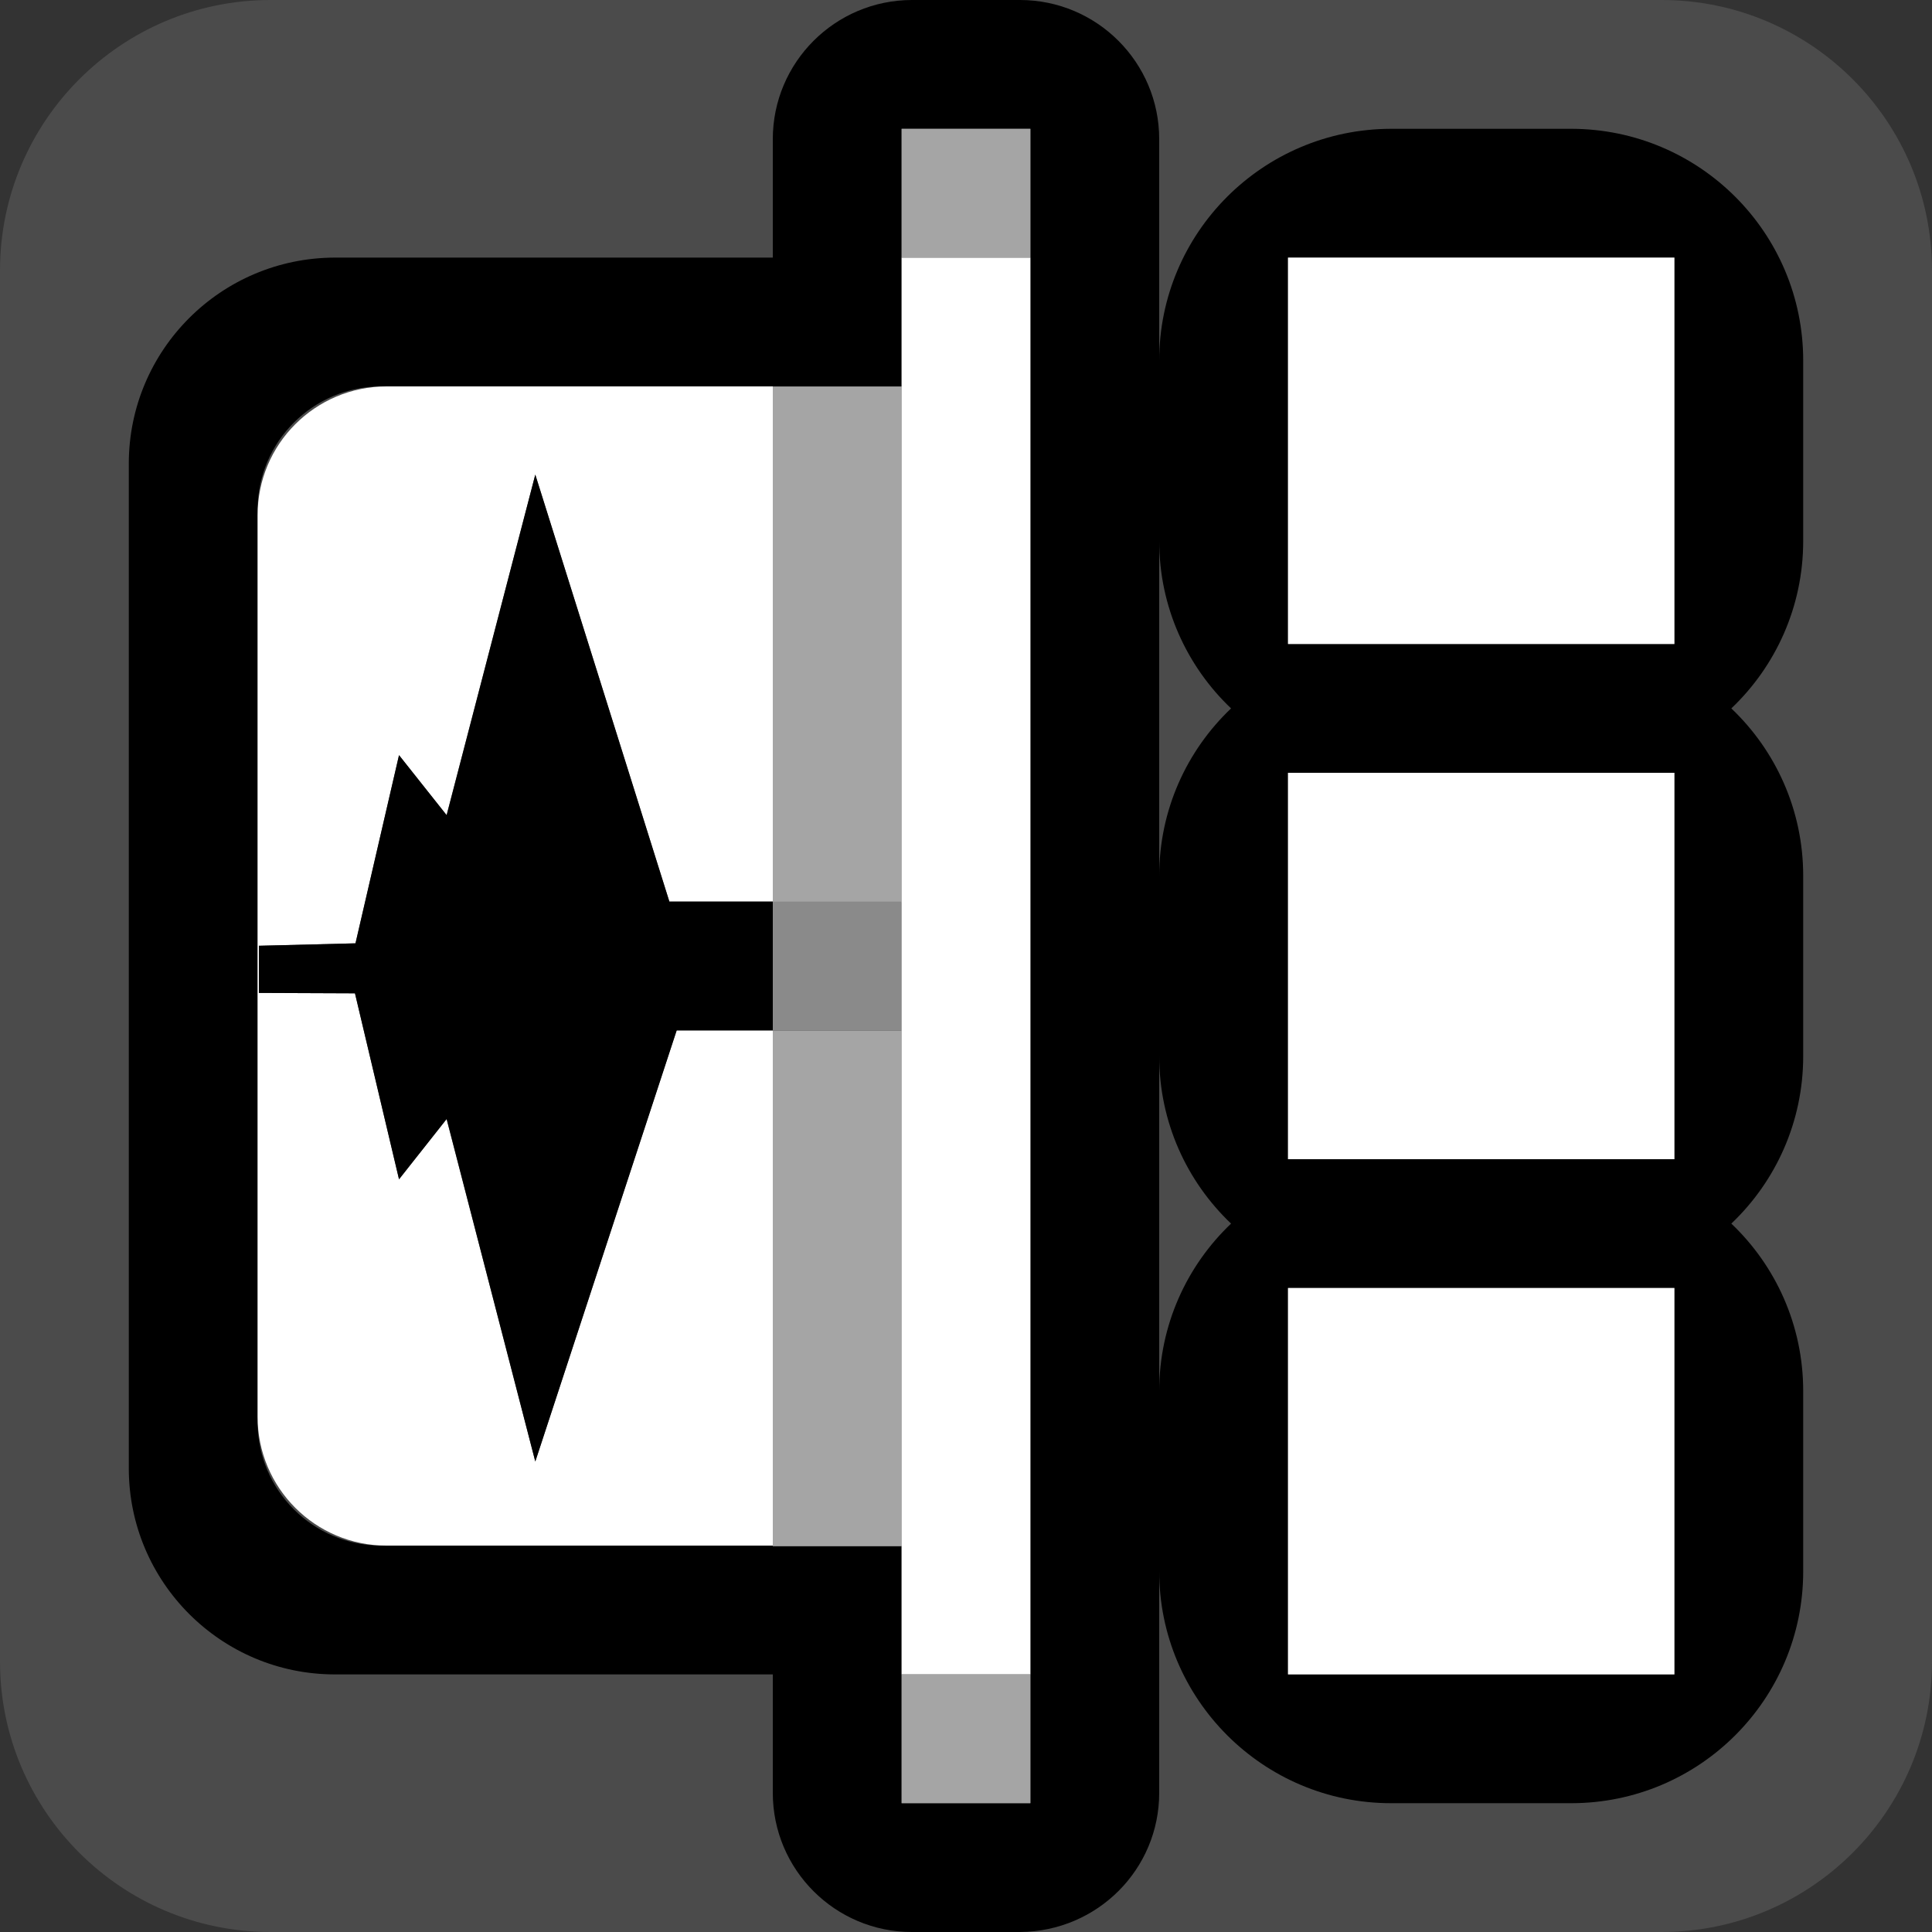 <?xml version="1.0" encoding="UTF-8" standalone="no"?>
<!DOCTYPE svg PUBLIC "-//W3C//DTD SVG 1.1//EN" "http://www.w3.org/Graphics/SVG/1.1/DTD/svg11.dtd">
<svg width="100%" height="100%" viewBox="0 0 15 15" version="1.1" xmlns="http://www.w3.org/2000/svg" xmlns:xlink="http://www.w3.org/1999/xlink" xml:space="preserve" xmlns:serif="http://www.serif.com/" style="fill-rule:evenodd;clip-rule:evenodd;stroke-linejoin:round;stroke-miterlimit:1.414;">
    <rect x="0" y="0" width="15" height="15" fill="#333333" stroke="none"/>
    <g transform="matrix(1,0,0,1,-439,-125)">
        <g transform="matrix(1,0,0,1,438,125)">
            <g id="ObjectIcons_MusicTrackSwitch_nor">
                <g id="Icons">
                    <g transform="matrix(1,0,0,1,-39,-25)">
                        <g id="Base-Block" serif:id="Base Block">
                            <path d="M55,27.1C55,25.941 54.059,25 52.9,25L42.1,25C40.941,25 40,25.941 40,27.1L40,37.9C40,39.059 40.941,40 42.1,40L52.9,40C54.059,40 55,39.059 55,37.9L55,27.1Z" style="fill:rgb(75,75,75);"/>
                        </g>
                    </g>
                    <path d="M8.92,15L8.08,15C7.484,15 7,14.516 7,13.92L7,13L3.6,13C2.717,13 2,12.283 2,11.4L2,3.6C2,2.718 2.715,2.002 3.6,2L7,2L7,1.08C7,0.485 7.483,0.001 8.08,0L8.92,0C9.517,0.001 10,0.485 10,1.08L10,13.92C10,14.513 9.521,14.995 8.92,15ZM9,14L9,1L8,1L8,3L3.96,3C3.43,3 3,3.43 3,3.96L3,11.04C3,11.57 3.43,12 3.96,12L8,12L8,14L9,14Z"/>
                    <g transform="matrix(1,0,0,1,2,-1.13687e-13)">
                        <path d="M2,3L5,3L5,7.625L5,7L4.197,7L3.156,3.685L2.467,6.329L2.098,5.863L1.76,7.324L1.01,7.343L1.01,7.709L1.756,7.712L2.098,9.156L2.467,8.688L3.156,11.347L4.253,8L5,8L5,12L2,12C1.448,12 1,11.552 1,11L1,4C1,3.449 1.446,3.002 2,3Z" style="fill:white;"/>
                        <g transform="matrix(1,0,0,1,-102.422,-75)">
                            <path d="M104.182,82.324L104.52,80.863L104.89,81.329L105.578,78.685L106.619,82L107.422,82L107.422,83L106.676,83L105.578,86.347L104.89,83.688L104.52,84.156L104.178,82.712L103.432,82.709L103.432,82.343L104.182,82.324Z"/>
                        </g>
                        <g transform="matrix(1,0,0,0.364,-1,7.273)">
                            <rect x="6" y="2" width="1" height="11" style="fill:rgb(165,165,165);"/>
                        </g>
                        <g transform="matrix(1,0,0,0.364,-1,2.273)">
                            <rect x="6" y="2" width="1" height="11" style="fill:rgb(165,165,165);"/>
                        </g>
                        <g transform="matrix(1,0,0,0.091,-1,6.818)">
                            <rect x="6" y="2" width="1" height="11" style="fill:rgb(138,138,138);"/>
                        </g>
                        <rect x="6" y="2" width="1" height="11" style="fill:white;"/>
                        <g transform="matrix(1,0,0,1,0,-12)">
                            <rect x="6" y="13" width="1" height="1" style="fill:rgb(165,165,165);"/>
                        </g>
                        <g transform="matrix(1,0,0,1,0,12)">
                            <rect x="6" y="1" width="1" height="1" style="fill:rgb(165,165,165);"/>
                        </g>
                    </g>
                    <path d="M13.2,14L11.8,14C10.807,14 10,13.193 10,12.2L10,10.8C10,10.289 10.214,9.827 10.558,9.5C10.214,9.173 10,8.711 10,8.2L10,6.8C10,6.289 10.214,5.827 10.558,5.5C10.214,5.173 10,4.711 10,4.2L10,2.8C10,1.808 10.804,1.002 11.8,1L13.2,1C14.196,1.002 15,1.808 15,2.8L15,4.2C15,4.711 14.786,5.173 14.442,5.5C14.786,5.827 15,6.289 15,6.8L15,8.2C15,8.711 14.786,9.173 14.442,9.5C14.786,9.827 15,10.289 15,10.8L15,12.2C15,13.193 14.195,13.999 13.2,14ZM14,10L11,10L11,13L14,13L14,10ZM14,6L11,6L11,9L14,9L14,6ZM14,2L11,2L11,5L14,5L14,2Z"/>
                    <g transform="matrix(1,0,0,1,1,-8)">
                        <rect x="10" y="10" width="3" height="3" style="fill:white;"/>
                    </g>
                    <g transform="matrix(1,0,0,1,1,-4)">
                        <rect x="10" y="10" width="3" height="3" style="fill:white;"/>
                    </g>
                    <g transform="matrix(1,0,0,1,1,0)">
                        <rect x="10" y="10" width="3" height="3" style="fill:white;"/>
                    </g>
                </g>
            </g>
        </g>
    </g>
</svg>
